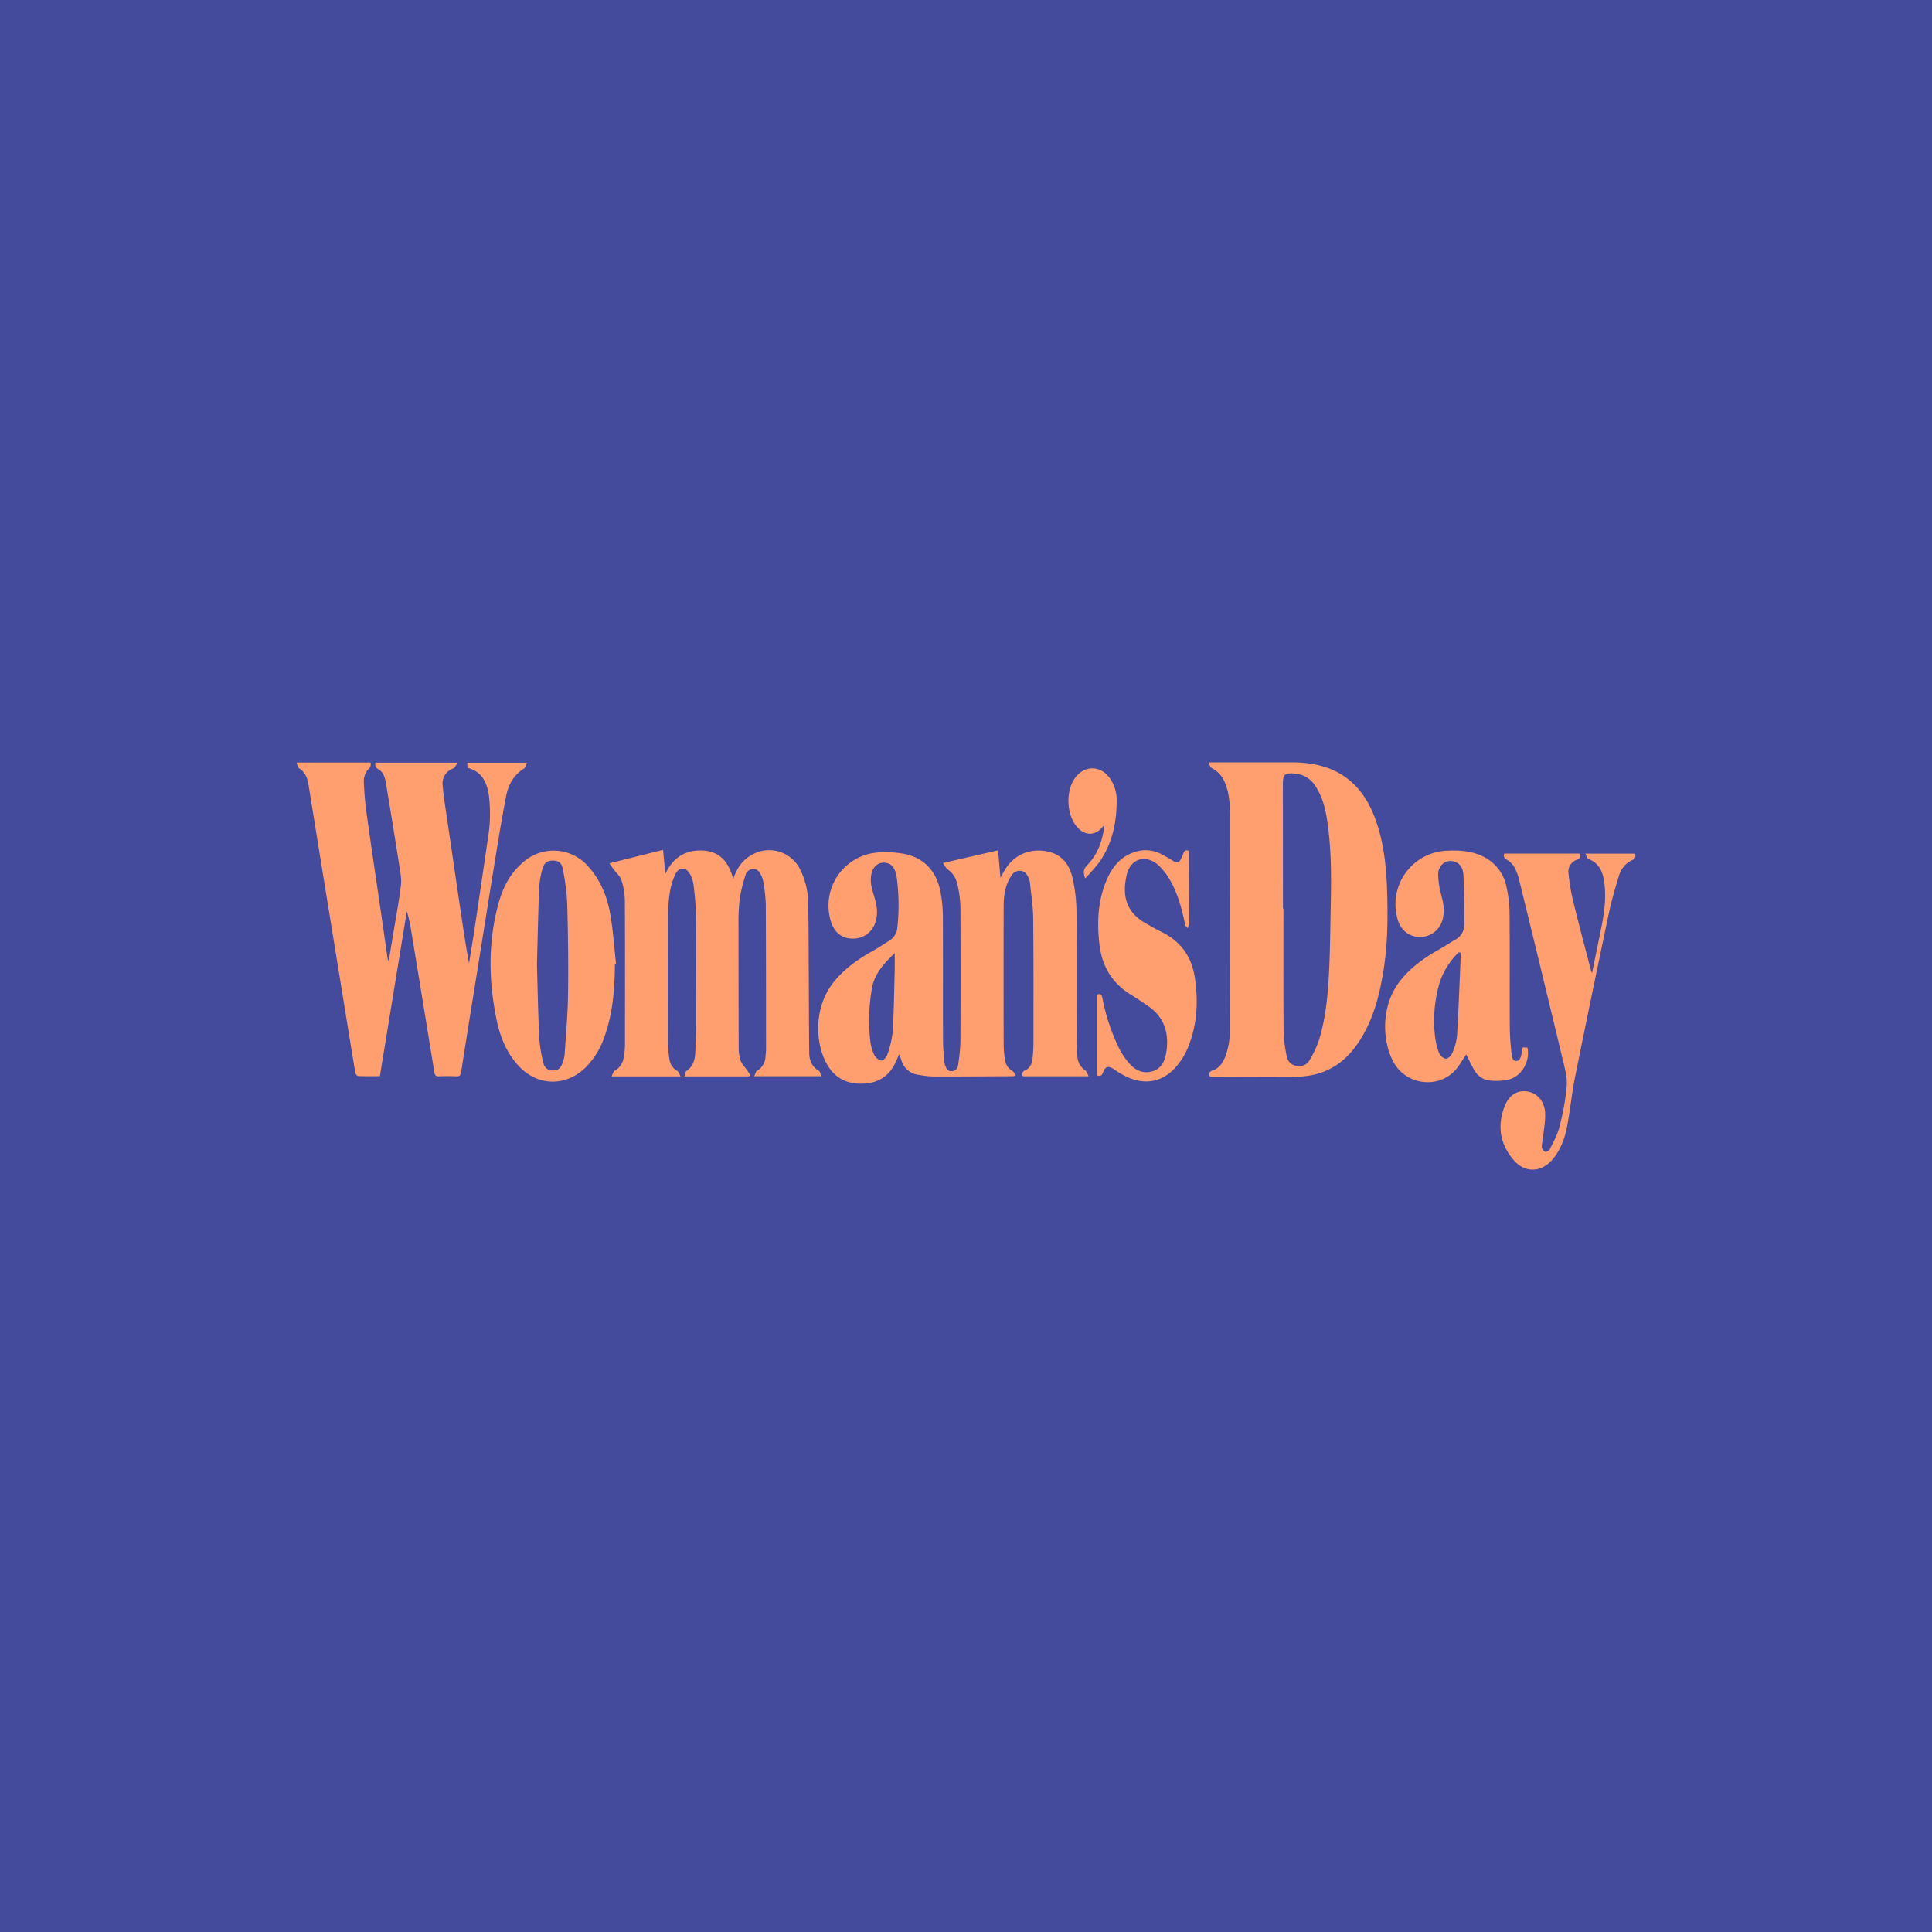 <svg id="Layer_1" data-name="Layer 1" xmlns="http://www.w3.org/2000/svg" xmlns:xlink="http://www.w3.org/1999/xlink" viewBox="0 0 800 800"><defs><style>.cls-1{fill:#444a9c;}.cls-2{clip-path:url(#clip-path);}.cls-3{fill:#ff9e6e;}</style><clipPath id="clip-path"><rect class="cls-1" x="-1652" y="-198" width="1200" height="1200"/></clipPath></defs><title>Artboard 1</title><rect class="cls-1" x="-11" y="-16" width="821" height="821"/><rect class="cls-1" x="-1652" y="-198" width="1200" height="1200"/><g class="cls-2"><rect class="cls-1" x="-1652" y="-498" width="1200" height="1800" transform="translate(-23.87 861.62) rotate(45)"/><rect class="cls-3" x="-1574.88" y="712.46" width="1800" height="133.33" transform="translate(-748.59 -249.01) rotate(-45)"/><rect class="cls-1" x="-1480.66" y="806.68" width="1800" height="133.33" transform="translate(-787.62 -154.79) rotate(-45)"/><rect class="cls-3" x="-1386.38" y="900.96" width="1800" height="133.33" transform="translate(-826.67 -60.51) rotate(-45)"/></g><rect class="cls-1" x="-11" y="-16" width="821" height="821"/><g id="uTF7yP"><path class="cls-3" d="M390.48,357.36l22.8-5.25,1,11.38c.56-1.05.88-1.67,1.21-2.27,3.79-7,10.5-10.16,18.17-8.65,6.17,1.21,9.27,5.57,10.51,11.2a65,65,0,0,1,1.57,13.35c.17,18.07.06,36.15.08,54.22,0,2,.19,4,.31,6.07a7.27,7.27,0,0,0,3.21,5.76c.61.44.85,1.39,1.47,2.48H423.55a1.58,1.58,0,0,1,.86-2.4c2.09-.94,2.9-2.77,3.13-4.87a58.91,58.91,0,0,0,.39-6.26c0-17.31.08-34.62-.11-51.93-.05-5-.87-9.95-1.37-14.91a6.13,6.13,0,0,0-.56-1.81c-.64-1.44-1.49-2.67-3.24-2.87a4,4,0,0,0-3.94,2.14c-2.44,3.69-3.09,7.88-3.11,12.16q-.08,28.92,0,57.83a39.79,39.79,0,0,0,.59,6.23,6.08,6.08,0,0,0,3.1,4.55c.54.3.8,1.11,1.33,1.89a9.66,9.66,0,0,1-1.21.23c-11,.05-21.93.13-32.9.11a40,40,0,0,1-6-.66,8.42,8.42,0,0,1-7.28-6.1c-.23-.72-.51-1.42-.9-2.49-.49,1.13-.85,1.93-1.19,2.74-2.56,6-7.07,9.19-13.65,9.48-6.8.3-11.95-2.34-15.23-8.34-4.91-9-5.23-23.77,3.18-34,4.43-5.4,10-9.29,16-12.64,2.37-1.32,4.63-2.86,6.93-4.31a6.78,6.78,0,0,0,3.21-5.35,86.7,86.7,0,0,0-.31-21,12.32,12.32,0,0,0-.44-1.85c-.86-2.72-2.39-3.95-4.89-4-2.28,0-4.13,1.43-4.92,4-.93,3.06-.26,6,.66,9,1.18,3.72,2.13,7.4.91,11.34a9.54,9.54,0,0,1-9.45,7.09c-4.22.07-7.48-2.34-8.93-6.62A22.05,22.05,0,0,1,363.6,353a43,43,0,0,1,10.39.5c8.72,1.58,13.72,7.21,15.43,15.71a54.31,54.31,0,0,1,1,10.37c.1,17.12,0,34.24.07,51.36,0,2.91.33,5.81.54,8.71a5.66,5.66,0,0,0,.41,1.65c.45,1.12.85,2.25,2.45,2.22a2.6,2.6,0,0,0,2.8-2.32,73.2,73.2,0,0,0,1-9.8q.13-28.06,0-56.12a46.39,46.39,0,0,0-1.36-9.54,10,10,0,0,0-4-5.81A10.54,10.54,0,0,1,390.48,357.36Zm-20,37.33c-4.51,4.32-8.38,8.53-9.42,14.46a77.38,77.38,0,0,0-.71,21.75,19,19,0,0,0,1.69,6,4.4,4.4,0,0,0,2.9,2.23c.72.09,2.08-1.28,2.39-2.24a39.24,39.24,0,0,0,2.28-9.34c.53-8.33.62-16.7.85-25C370.54,400,370.48,397.57,370.48,394.69Z"/><path class="cls-3" d="M122.79,315.75h30.65a2.73,2.73,0,0,1-.89,2.76,7.66,7.66,0,0,0-1.91,4.7,131.47,131.47,0,0,0,1.24,14.16c1.87,13.48,3.9,26.95,5.87,40.42.93,6.39,1.84,12.79,2.76,19.18a5.85,5.85,0,0,0,.45,1l1.51-9.17c1.21-7.37,2.6-14.72,3.54-22.13.34-2.68-.25-5.52-.68-8.25q-2.57-16.52-5.34-33c-.44-2.59-.79-5.45-3.38-6.94a2.05,2.05,0,0,1-1.08-2.68H189.5c-.77,1.09-1.11,2.11-1.76,2.37a6.6,6.6,0,0,0-4.43,7.21c.34,4.16,1,8.29,1.64,12.43q2.74,18.8,5.52,37.59c1.15,7.83,2.3,15.65,3.74,23.49.78-4.81,1.6-9.62,2.32-14.44q2.8-18.69,5.52-37.4a61.07,61.07,0,0,0,.39-17.6c-.81-5.52-2.9-10-8.84-11.49,0-.39-.07-.64-.08-.89s0-.76,0-1.26h24.65c-.46,1-.6,2.09-1.19,2.45-4.33,2.66-6.5,6.74-7.42,11.47-1.55,8-2.89,16.08-4.2,24.13-2.51,15.37-4.93,30.76-7.4,46.14-2.35,14.63-4.74,29.25-7,43.89-.21,1.35-.6,1.85-2,1.78-2.4-.11-4.81-.1-7.21,0-1.19,0-1.67-.36-1.87-1.53q-4.75-29.25-9.57-58.49a65.71,65.71,0,0,0-1.84-8.35L157.3,445.62c-3.06,0-6,.05-9-.06-.41,0-1.07-.79-1.15-1.29-1.71-10.18-3.35-20.37-5-30.55q-4.51-27.65-9-55.31c-1.82-11.19-3.6-22.38-5.42-33.57-.44-2.69-1.37-5.1-3.86-6.69C123.28,317.79,123.19,316.73,122.79,315.75Z"/><path class="cls-3" d="M500.87,315.68h34.21c18.28,0,29.73,8.42,35.26,25.91,3,9.4,3.82,19.1,4.08,28.87.28,10.4.14,20.79-1.5,31.11-1.7,10.71-4.36,21.1-10.52,30.25-6.27,9.31-14.92,14.1-26.28,14-11-.12-22.07,0-33.11,0H501c-.52-1.34-.32-2.1,1.06-2.54,2.61-.84,4.07-2.89,5.11-5.29a29.32,29.32,0,0,0,2.05-11.71q.12-44.14.11-88.28c0-4.74-.27-9.51-2.16-14a11.4,11.4,0,0,0-5.37-5.92c-.61-.32-.9-1.24-1.34-1.89Zm30.38,60.5h.2c0,17-.07,34,.06,51a56.93,56.93,0,0,0,1.26,10,4.73,4.73,0,0,0,3.75,4.1c2.32.46,4.47-.12,5.66-2.17a41.71,41.71,0,0,0,4-8.5c2.92-9.58,3.75-19.52,4.21-29.46.4-8.61.45-17.23.63-25.85.25-11.73.32-23.46-1.4-35.1-.75-5.08-1.92-10.08-4.8-14.48a11,11,0,0,0-8.51-5.39c-4.44-.39-5.1.25-5.1,4.73Q531.25,350.59,531.25,376.18Z"/><path class="cls-3" d="M310.13,445.7H283.42c.28-.84.31-1.88.8-2.22,2.71-1.84,3.53-4.55,3.67-7.56.18-3.8.31-7.6.32-11.4,0-15,.09-30.06,0-45.09a124.1,124.1,0,0,0-1.07-13.24,12.09,12.09,0,0,0-1.55-4.44c-1.56-2.74-4.37-2.81-5.78,0a26.08,26.08,0,0,0-2.37,7.34,65.42,65.42,0,0,0-.87,10.4q-.12,26.06,0,52.13a51,51,0,0,0,.64,7,6.37,6.37,0,0,0,3.3,4.85c.56.32.76,1.25,1.32,2.23H253.2c.54-1,.74-2,1.33-2.36,2.76-1.55,3.69-4.06,4-6.94a41.75,41.75,0,0,0,.25-4.55c0-19.59.06-39.19-.05-58.78a29.11,29.11,0,0,0-1.39-8.55c-.55-1.74-2.21-3.13-3.35-4.68-.49-.67-.94-1.37-1.63-2.37l22.2-5.55.94,9.91c3.19-6.72,8.15-9.83,15.08-9.65,7.52.2,11.14,4.82,13.05,11.76,1.55-4.69,4.08-8.22,8.35-10.31a14.26,14.26,0,0,1,19.13,6,31.86,31.86,0,0,1,3.56,14.83c.21,11.16.17,22.32.24,33.47.05,9.26.07,18.51.17,27.77,0,3.19,1,6,4,7.71.52.3.65,1.27,1.1,2.22H312.3c.45-.92.6-1.92,1.16-2.26a7,7,0,0,0,3.52-5.95c.06-.88.21-1.77.21-2.65,0-20.16,0-40.33-.1-60.49a70.1,70.1,0,0,0-1-9,9.58,9.58,0,0,0-.78-2.53c-.65-1.47-1.44-2.89-3.35-2.93a3.38,3.38,0,0,0-3.3,2.69,62.09,62.09,0,0,0-2.33,9.54,74.4,74.4,0,0,0-.53,10.24q0,25.59.07,51.17a18,18,0,0,0,.77,5.61c.5,1.47,1.73,2.68,2.64,4l1.48,2.17Z"/><path class="cls-3" d="M630.53,433.72h1.91c1.3,5.17-2,11.61-7.29,13.18a23.79,23.79,0,0,1-8,.54,8.13,8.13,0,0,1-6.52-4.11c-1.4-2.29-2.5-4.77-3.5-6.71-1.55,2.2-3,5-5.07,7.06-6.77,6.83-18.65,5.53-24.09-2.39s-7.09-24.33,2.19-35.64c4.38-5.34,9.87-9.23,15.83-12.56,2.26-1.26,4.41-2.72,6.64-4a7.09,7.09,0,0,0,3.72-6.26c0-6.76-.05-13.53-.36-20.29-.11-2.38-.91-4.81-3.65-5.73-3.37-1.14-6.78,1.21-6.82,5.22a34.41,34.41,0,0,0,1.37,8.92c.84,3.19,1.37,6.3.51,9.53a9.53,9.53,0,0,1-9.53,7.48c-4.39,0-7.92-2.8-9.17-7.39a22.17,22.17,0,0,1,20.4-28.3c5.17-.28,10.27.07,15,2.39a17.7,17.7,0,0,1,9.72,12.67,52.06,52.06,0,0,1,1.26,10.91c.13,15.79,0,31.58.09,47.37a100.06,100.06,0,0,0,.74,10.6c.13,1.2.17,3.07,1.88,3.09s1.94-1.72,2.26-3.07C630.23,435.39,630.36,434.59,630.53,433.72Zm-25.62-39.18-.87-.21a30.61,30.61,0,0,0-7.89,12.45,55.66,55.66,0,0,0-2,21.79,28.23,28.23,0,0,0,1.7,7.34c.41,1.1,1.89,2.47,2.89,2.47s2.29-1.48,2.73-2.6a23.45,23.45,0,0,0,1.87-7.11C604,417.31,604.4,405.92,604.91,394.55Z"/><path class="cls-3" d="M254.62,399.3c-.09,9.91-.8,19.75-4.06,29.21a33.58,33.58,0,0,1-8.13,13.56c-8.29,8-20,7.72-27.82-.85-4.92-5.41-7.57-12-9-19-3.33-16.23-3.57-32.46.92-48.53,1.79-6.43,4.86-12.23,10.08-16.66a19,19,0,0,1,27.09,1.9c5.2,5.82,7.9,12.83,9.13,20.35,1.08,6.6,1.54,13.31,2.28,20Zm-32.28,0c.31,10.83.47,20.59.95,30.33A56,56,0,0,0,225,440.06a3.7,3.7,0,0,0,4.14,3.16c2,0,3.07-.93,3.86-3.29a13.44,13.44,0,0,0,.8-3.31c.54-8.34,1.3-16.67,1.41-25,.17-12.42,0-24.84-.33-37.26a95.48,95.48,0,0,0-1.86-14.64c-.48-2.58-1.94-3.38-4.15-3.37s-3.55.89-4.22,3.36a36.23,36.23,0,0,0-1.43,8C222.84,378.57,222.61,389.47,222.34,399.29Z"/><path class="cls-3" d="M622.87,353.45h31.26c.38,1.28.21,2.06-1.16,2.55a5.18,5.18,0,0,0-3.48,5.73,85.73,85.73,0,0,0,2,11.75c2.3,9.47,4.84,18.88,7.28,28.31.06.24.18.46.45,1.14,1.38-6.82,2.72-13.21,4-19.61,1.15-5.86,1.87-11.76,1.1-17.75-.57-4.36-2-8.1-6.56-9.87-.54-.21-.75-1.24-1.31-2.23H677a1.9,1.9,0,0,1-1.19,2.69,10.15,10.15,0,0,0-5.45,6.54c-1.57,5.06-3.06,10.18-4.15,15.36q-7.15,33.9-14,67.86c-1.33,6.63-2,13.4-3.23,20.06-.94,5.14-2.64,10-6.12,14.12-4.66,5.47-11.42,5.7-16.1.25-5.59-6.5-6.85-14-3.83-22,1.83-4.85,5.2-7,9.35-6.42s7.26,4,7.51,8.81c.17,3.36-.5,6.76-.84,10.14a29,29,0,0,0-.53,4.09,2.67,2.67,0,0,0,1.39,1.95c.45.19,1.66-.46,1.93-1,1.47-3.06,3.2-6.11,4-9.37a100.33,100.33,0,0,0,3-16.78c.26-3.6-.77-7.38-1.64-11q-8.85-36.91-17.89-73.76a23.66,23.66,0,0,0-1.93-5.53,8.49,8.49,0,0,0-3.13-3.35C622.91,355.42,622.46,354.83,622.87,353.45Z"/><path class="cls-3" d="M492.32,352.34c0,1.43,0,2.75,0,4.07q.06,12.36.13,24.72a6.46,6.46,0,0,1,0,1.52,11,11,0,0,1-.7,1.68c-.35-.48-.92-.91-1-1.44-1.32-6.28-2.9-12.49-6.07-18.1a25.54,25.54,0,0,0-5.2-6.68c-5.1-4.44-11.3-2.53-12.89,4-2,8.31-.54,15.44,7.63,20.09,2.15,1.22,4.27,2.49,6.49,3.55,8.14,3.9,12.76,10.33,14.07,19.2,1.48,9.95.93,19.72-3,29.11a29.42,29.42,0,0,1-3.73,6.36c-5.72,7.57-13.72,9.37-22.22,5.11a37.88,37.88,0,0,1-4.53-2.76c-2.26-1.57-3.63-1.28-4.59,1.35-.5,1.37-1.19,1.59-2.47,1.18V411.87c1.56-.71,2,.12,2.25,1.43a83.33,83.33,0,0,0,6.93,20.84,31.32,31.32,0,0,0,3.75,5.69c2.58,3.11,5.84,5,10,3.77s5.35-4.83,5.87-8.57c1-7.63-1.09-14-7.73-18.52-2.21-1.48-4.37-3-6.66-4.4-8-4.75-12.3-11.81-13.39-21-1.11-9.32-.66-18.5,3.19-27.2,2.51-5.67,6.43-10,12.8-11.48a13.65,13.65,0,0,1,9.42,1.17c1.86.93,3.64,2,5.44,3.11a1.69,1.69,0,0,0,2.69-.67,13.68,13.68,0,0,0,1.18-2.58C490.34,352.26,491,351.83,492.32,352.34Z"/><path class="cls-3" d="M449.37,363.74c-1.06-2.63-.66-4,.92-5.64,4.33-4.4,6.22-10,7-16.05-.22,0-.39-.09-.42,0-3.19,4.15-7.56,4.25-11,.25-4.3-5-4.65-14.78-.73-20.15s10.64-5.32,14.47.17a15.59,15.59,0,0,1,2.78,9.14c0,9.08-1.78,17.78-7.07,25.39A86,86,0,0,1,449.37,363.74Z"/></g></svg>